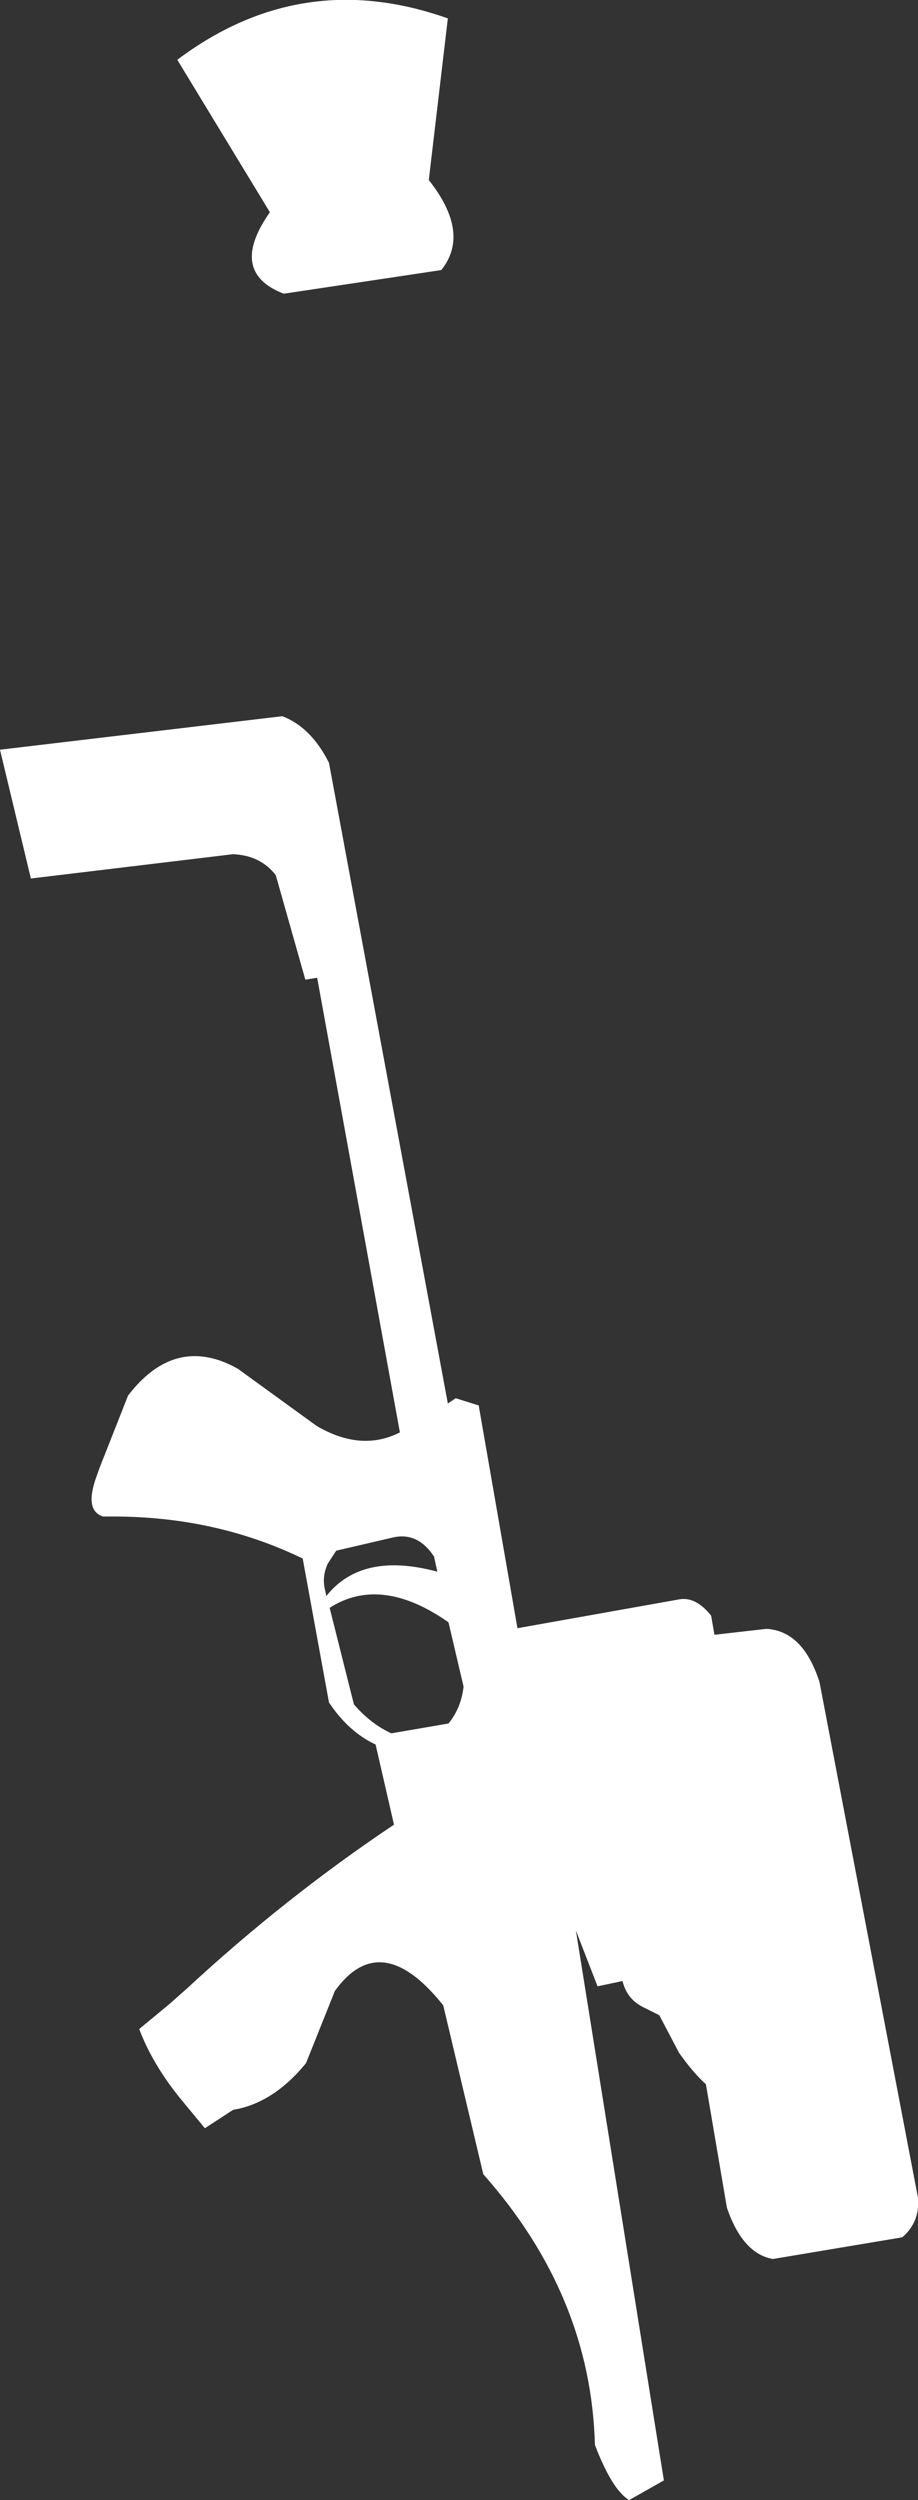 <?xml version="1.0" encoding="UTF-8" standalone="no"?>
<svg xmlns:xlink="http://www.w3.org/1999/xlink" height="190.25px" width="69.9px" xmlns="http://www.w3.org/2000/svg">
  <rect width="100%" height="100%" fill="#333333" stroke="none"/>
  <g transform="matrix(1.0, 0.0, 0.0, 1.0, -313.7, -259.9)">
    <path d="M338.8 382.25 L340.65 389.6 Q341.95 391.1 343.5 391.8 L347.85 391.05 Q348.8 389.9 349.0 388.25 L347.85 383.35 Q342.7 379.75 338.8 382.25 M343.6 376.9 L339.3 377.9 338.65 378.9 Q338.2 379.9 338.45 380.9 L338.55 381.35 Q341.25 377.95 347.0 379.5 L346.75 378.35 Q345.5 376.45 343.6 376.9 M337.85 334.3 L336.95 334.45 334.7 326.5 Q333.55 325.0 331.45 324.9 L316.05 326.75 313.7 316.95 335.2 314.4 Q337.4 315.25 338.75 317.95 L347.8 366.7 348.4 366.3 350.15 366.85 353.1 383.8 365.45 381.6 Q366.7 381.4 367.85 382.85 L368.1 384.3 372.05 383.85 Q374.85 384.0 376.1 387.9 L383.6 427.15 Q383.75 429.0 382.4 430.15 L372.55 431.8 Q370.25 431.4 369.05 427.9 L367.45 418.5 Q366.45 417.6 365.4 416.1 L363.9 413.25 362.7 412.65 Q361.45 412.05 361.1 410.65 L359.2 411.05 357.55 406.8 364.25 448.65 361.6 450.15 Q360.3 449.35 359.0 445.95 358.7 434.6 350.5 425.35 L347.45 412.5 Q342.7 406.55 339.2 411.4 L337.0 416.9 Q334.5 419.95 331.45 420.45 L329.3 421.85 327.4 419.55 Q325.3 416.95 324.3 414.3 L326.6 412.4 327.9 411.25 Q335.4 404.3 343.7 398.75 L342.3 392.65 Q340.25 391.7 338.75 389.45 L336.75 378.5 Q330.05 375.25 322.05 375.3 L321.55 375.3 Q320.1 374.85 321.05 372.25 L321.3 371.55 323.45 366.1 Q327.05 361.4 331.8 364.05 L337.8 368.4 Q341.2 370.4 344.15 368.9 L337.85 334.3 M347.3 280.45 L335.3 282.25 Q331.05 280.6 334.25 276.05 L327.2 264.45 Q336.65 257.35 347.8 261.3 L346.35 273.6 Q349.55 277.65 347.3 280.45" fill="#ffffff" fill-rule="evenodd" stroke="none"/>
  </g>
</svg>
